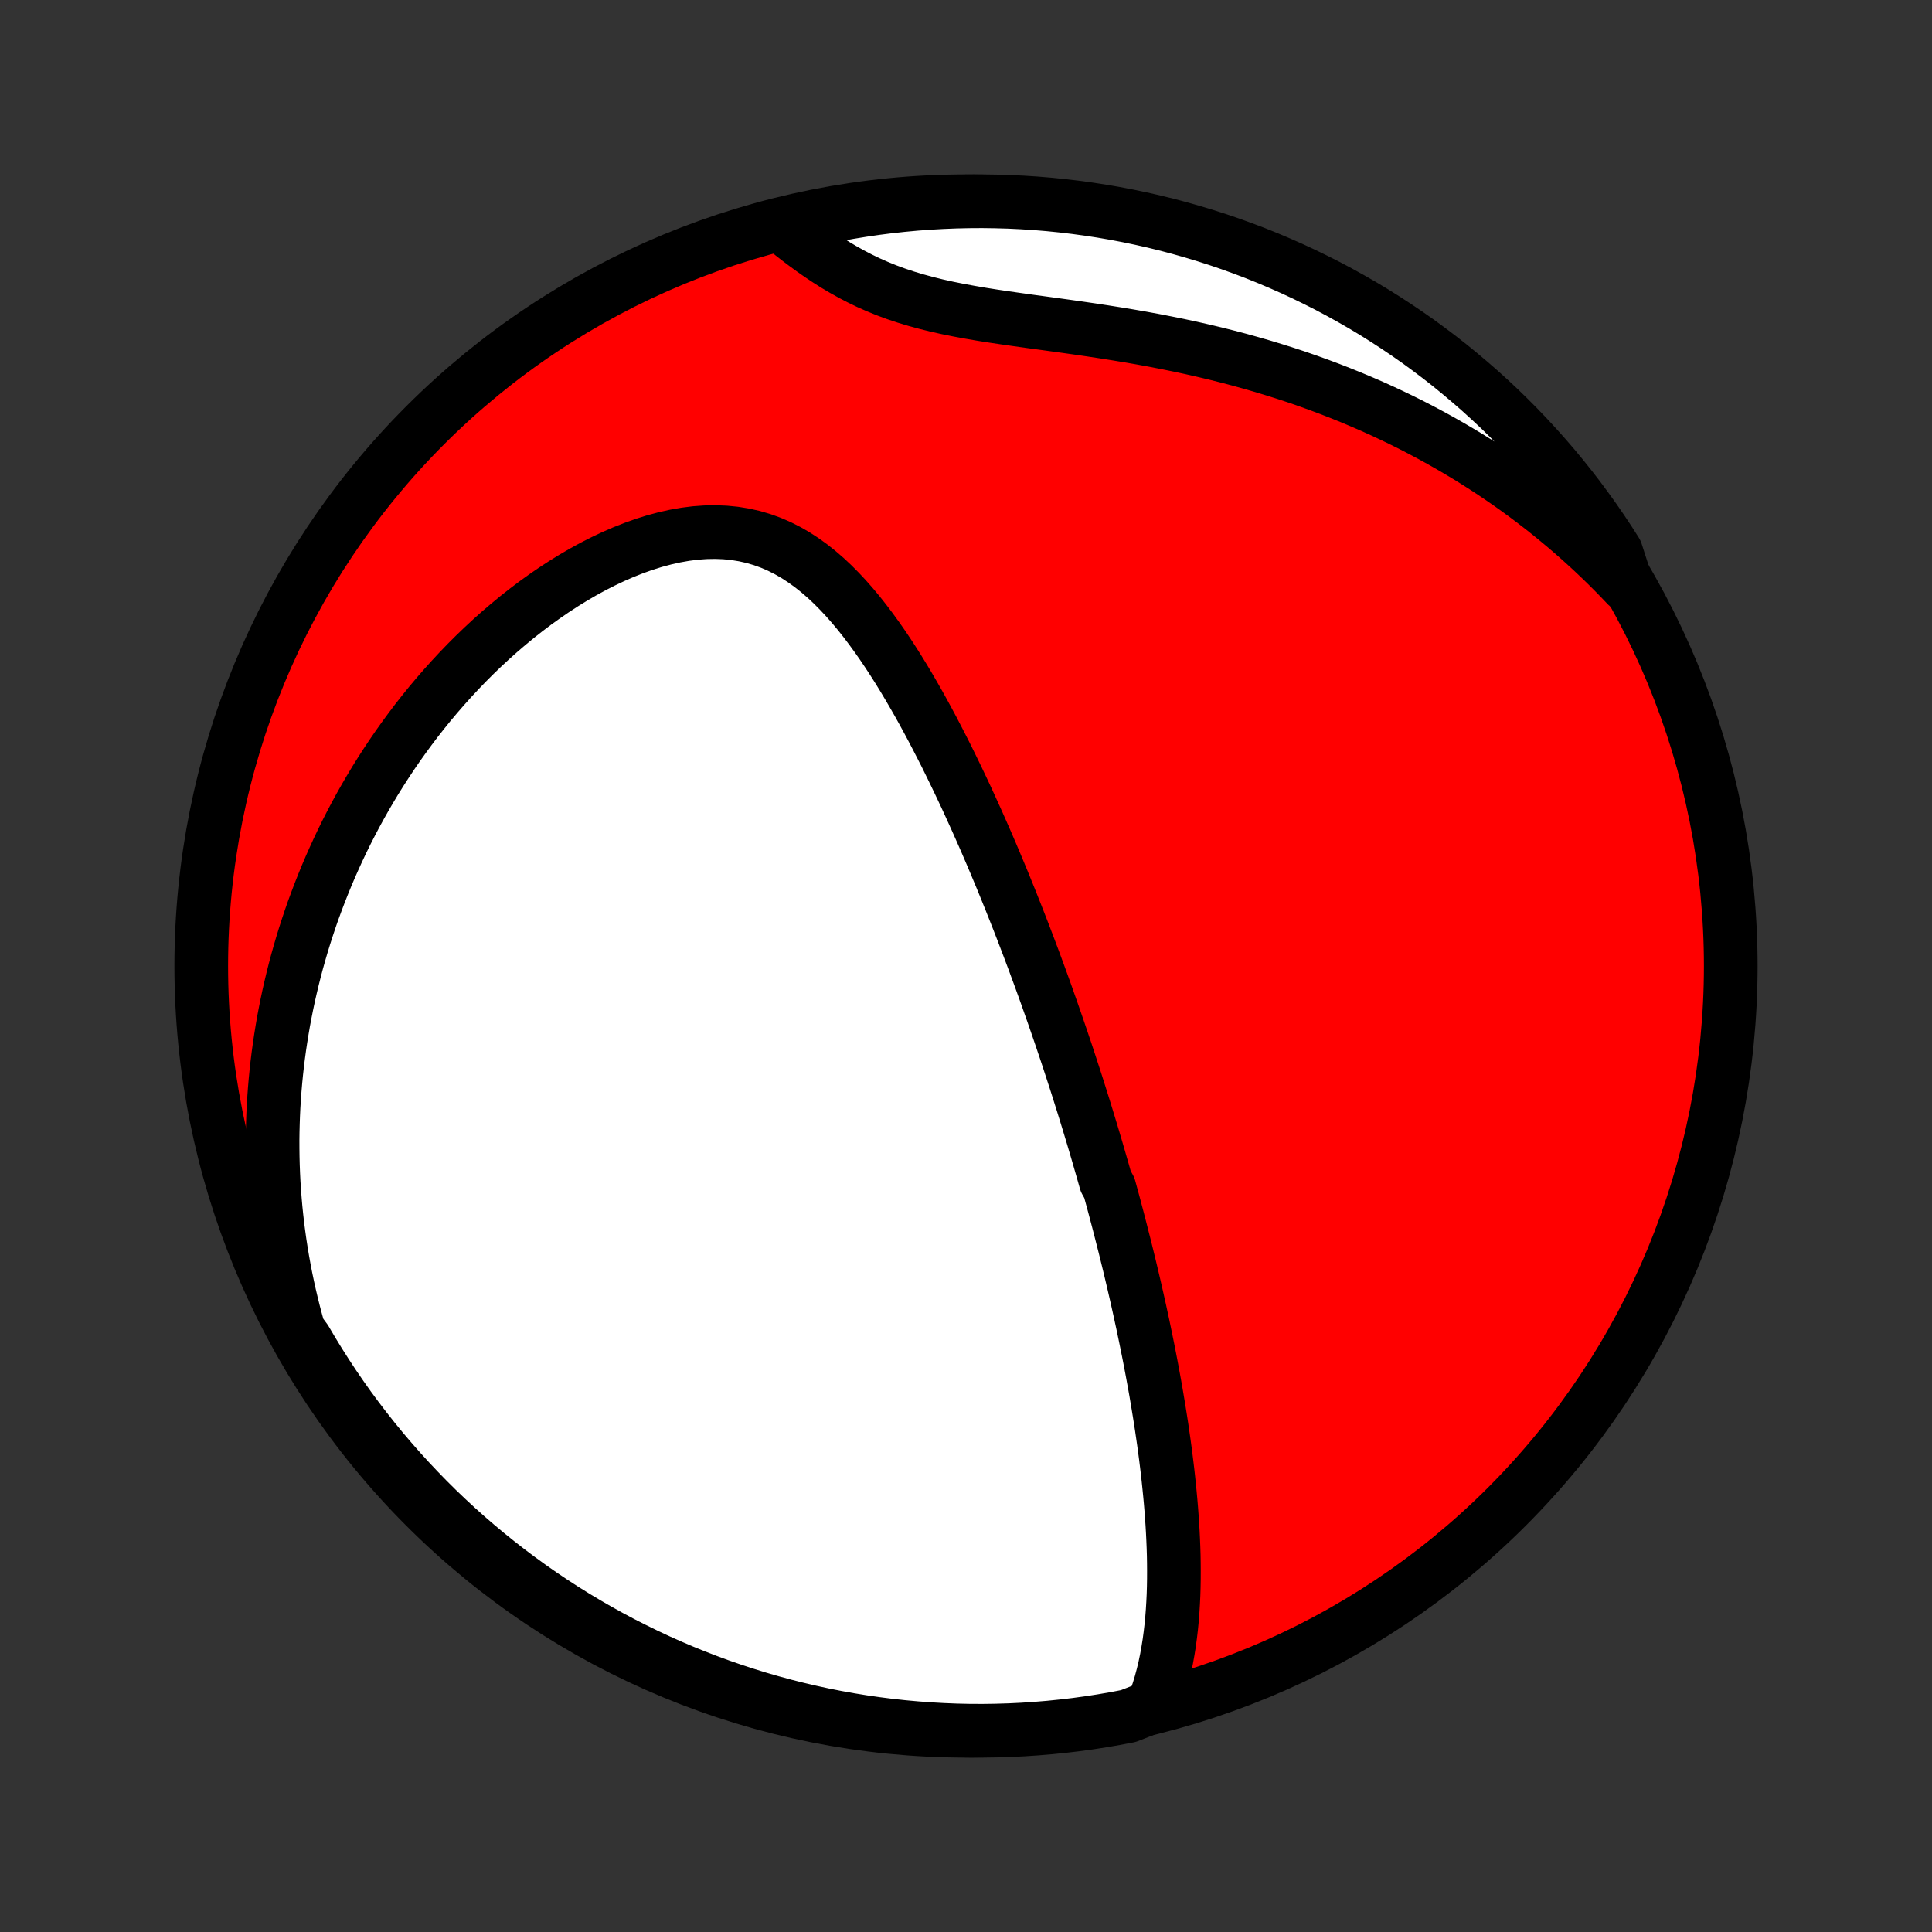 <?xml version="1.0" encoding="utf-8" standalone="no"?>
<!DOCTYPE svg PUBLIC "-//W3C//DTD SVG 1.1//EN"
  "http://www.w3.org/Graphics/SVG/1.1/DTD/svg11.dtd">
<!-- Created with matplotlib (http://matplotlib.org/) -->
<svg height="72pt" version="1.1" viewBox="0 0 72 72" width="72pt" xmlns="http://www.w3.org/2000/svg" xmlns:xlink="http://www.w3.org/1999/xlink">
 <rect x="0" y="0" width="72" height="72" fill="#333333" stroke="none"/>
 <defs>
  <style type="text/css">
*{stroke-linecap:butt;stroke-linejoin:round;}
  </style>
 </defs>
 <g id="figure_1">
  <g id="patch_1">
   <path d="
M0 72
L72 72
L72 0
L0 0
z
" style="fill:none;"/>
  </g>
  <g id="axes_1">
   <g id="PatchCollection_1">
    <defs>
     <path d="
M36 -7.5
C43.558 -7.5 50.808 -10.503 56.153 -15.848
C61.497 -21.192 64.5 -28.442 64.5 -36
C64.5 -43.558 61.497 -50.808 56.153 -56.153
C50.808 -61.497 43.558 -64.5 36 -64.5
C28.442 -64.5 21.192 -61.497 15.848 -56.153
C10.503 -50.808 7.5 -43.558 7.5 -36
C7.5 -28.442 10.503 -21.192 15.848 -15.848
C21.192 -10.503 28.442 -7.5 36 -7.5
z
" id="C0_0_a811fe30f3"/>
     <path d="
M42.961 -8.404
L43.072 -8.694
L43.171 -8.987
L43.26 -9.282
L43.339 -9.578
L43.41 -9.875
L43.472 -10.173
L43.526 -10.472
L43.574 -10.772
L43.614 -11.071
L43.649 -11.371
L43.678 -11.671
L43.701 -11.97
L43.719 -12.268
L43.733 -12.566
L43.742 -12.864
L43.747 -13.16
L43.748 -13.456
L43.746 -13.75
L43.741 -14.043
L43.732 -14.335
L43.72 -14.626
L43.706 -14.915
L43.689 -15.204
L43.669 -15.49
L43.648 -15.775
L43.624 -16.059
L43.598 -16.341
L43.57 -16.621
L43.541 -16.9
L43.51 -17.177
L43.477 -17.453
L43.443 -17.727
L43.407 -18
L43.37 -18.271
L43.331 -18.541
L43.292 -18.809
L43.251 -19.075
L43.209 -19.34
L43.166 -19.604
L43.122 -19.866
L43.078 -20.127
L43.032 -20.386
L42.985 -20.644
L42.938 -20.901
L42.89 -21.156
L42.841 -21.41
L42.791 -21.664
L42.74 -21.916
L42.689 -22.166
L42.637 -22.416
L42.585 -22.665
L42.531 -22.913
L42.478 -23.159
L42.423 -23.405
L42.368 -23.65
L42.312 -23.895
L42.256 -24.138
L42.199 -24.381
L42.142 -24.623
L42.084 -24.865
L42.025 -25.106
L41.966 -25.346
L41.906 -25.587
L41.845 -25.826
L41.784 -26.066
L41.723 -26.305
L41.661 -26.544
L41.598 -26.782
L41.535 -27.021
L41.471 -27.259
L41.406 -27.497
L41.341 -27.736
L41.208 -27.974
L41.141 -28.212
L41.073 -28.451
L41.004 -28.69
L40.935 -28.929
L40.865 -29.169
L40.794 -29.409
L40.723 -29.649
L40.65 -29.89
L40.577 -30.131
L40.503 -30.373
L40.429 -30.615
L40.353 -30.859
L40.276 -31.103
L40.199 -31.347
L40.121 -31.593
L40.042 -31.839
L39.961 -32.087
L39.88 -32.335
L39.798 -32.585
L39.715 -32.836
L39.63 -33.087
L39.545 -33.34
L39.458 -33.594
L39.37 -33.85
L39.281 -34.107
L39.191 -34.365
L39.099 -34.625
L39.007 -34.886
L38.913 -35.149
L38.817 -35.414
L38.72 -35.68
L38.621 -35.947
L38.522 -36.217
L38.42 -36.488
L38.317 -36.761
L38.212 -37.036
L38.106 -37.313
L37.998 -37.591
L37.888 -37.872
L37.776 -38.154
L37.663 -38.439
L37.547 -38.725
L37.43 -39.014
L37.311 -39.304
L37.189 -39.596
L37.066 -39.89
L36.94 -40.187
L36.812 -40.485
L36.682 -40.785
L36.549 -41.087
L36.414 -41.391
L36.276 -41.696
L36.136 -42.004
L35.994 -42.313
L35.848 -42.623
L35.7 -42.935
L35.549 -43.248
L35.395 -43.563
L35.239 -43.879
L35.078 -44.195
L34.915 -44.512
L34.749 -44.83
L34.579 -45.148
L34.406 -45.466
L34.229 -45.784
L34.048 -46.101
L33.864 -46.417
L33.676 -46.732
L33.483 -47.046
L33.286 -47.357
L33.085 -47.665
L32.879 -47.971
L32.668 -48.272
L32.452 -48.569
L32.231 -48.861
L32.004 -49.148
L31.771 -49.427
L31.532 -49.699
L31.286 -49.962
L31.034 -50.216
L30.774 -50.46
L30.507 -50.691
L30.232 -50.91
L29.948 -51.115
L29.657 -51.305
L29.357 -51.478
L29.048 -51.634
L28.73 -51.772
L28.404 -51.89
L28.07 -51.988
L27.727 -52.065
L27.377 -52.122
L27.02 -52.157
L26.657 -52.171
L26.288 -52.164
L25.914 -52.137
L25.536 -52.089
L25.156 -52.022
L24.773 -51.936
L24.389 -51.833
L24.005 -51.713
L23.621 -51.576
L23.238 -51.425
L22.857 -51.259
L22.479 -51.08
L22.103 -50.889
L21.732 -50.686
L21.364 -50.472
L21.001 -50.248
L20.643 -50.015
L20.291 -49.773
L19.944 -49.524
L19.603 -49.266
L19.268 -49.002
L18.94 -48.732
L18.618 -48.456
L18.302 -48.174
L17.994 -47.888
L17.692 -47.597
L17.397 -47.302
L17.109 -47.003
L16.828 -46.701
L16.554 -46.396
L16.287 -46.089
L16.026 -45.779
L15.773 -45.466
L15.526 -45.152
L15.287 -44.836
L15.054 -44.519
L14.827 -44.2
L14.607 -43.88
L14.394 -43.559
L14.187 -43.238
L13.986 -42.916
L13.792 -42.593
L13.604 -42.27
L13.422 -41.947
L13.245 -41.623
L13.075 -41.299
L12.91 -40.976
L12.751 -40.652
L12.598 -40.329
L12.45 -40.005
L12.307 -39.682
L12.17 -39.36
L12.038 -39.037
L11.911 -38.715
L11.789 -38.393
L11.671 -38.072
L11.559 -37.751
L11.452 -37.43
L11.349 -37.11
L11.251 -36.79
L11.158 -36.471
L11.068 -36.152
L10.984 -35.834
L10.904 -35.515
L10.828 -35.197
L10.756 -34.88
L10.689 -34.563
L10.626 -34.246
L10.566 -33.929
L10.512 -33.613
L10.461 -33.297
L10.414 -32.981
L10.371 -32.665
L10.332 -32.349
L10.297 -32.034
L10.266 -31.718
L10.239 -31.403
L10.216 -31.087
L10.196 -30.772
L10.181 -30.456
L10.17 -30.14
L10.162 -29.824
L10.158 -29.508
L10.159 -29.191
L10.163 -28.874
L10.171 -28.557
L10.183 -28.239
L10.199 -27.921
L10.22 -27.603
L10.244 -27.284
L10.272 -26.964
L10.305 -26.643
L10.341 -26.323
L10.383 -26.001
L10.428 -25.678
L10.478 -25.355
L10.532 -25.031
L10.591 -24.706
L10.654 -24.38
L10.722 -24.054
L10.795 -23.726
L10.873 -23.397
L10.955 -23.067
L11.043 -22.736
L11.136 -22.404
L11.383 -22.071
L11.637 -21.639
L11.899 -21.212
L12.168 -20.789
L12.444 -20.371
L12.728 -19.957
L13.018 -19.548
L13.316 -19.145
L13.621 -18.746
L13.932 -18.353
L14.25 -17.965
L14.575 -17.583
L14.906 -17.206
L15.244 -16.835
L15.588 -16.47
L15.938 -16.11
L16.294 -15.757
L16.657 -15.41
L17.025 -15.069
L17.399 -14.735
L17.779 -14.407
L18.164 -14.086
L18.555 -13.771
L18.951 -13.463
L19.352 -13.162
L19.758 -12.868
L20.169 -12.581
L20.585 -12.301
L21.006 -12.028
L21.431 -11.763
L21.861 -11.505
L22.295 -11.255
L22.733 -11.011
L23.175 -10.776
L23.622 -10.549
L24.072 -10.329
L24.525 -10.116
L24.982 -9.912
L25.442 -9.716
L25.906 -9.528
L26.373 -9.347
L26.842 -9.175
L27.315 -9.011
L27.79 -8.856
L28.267 -8.708
L28.747 -8.569
L29.23 -8.438
L29.714 -8.316
L30.2 -8.202
L30.688 -8.096
L31.177 -7.999
L31.668 -7.911
L32.16 -7.831
L32.654 -7.76
L33.148 -7.697
L33.644 -7.643
L34.14 -7.598
L34.636 -7.561
L35.133 -7.533
L35.631 -7.513
L36.128 -7.502
L36.625 -7.5
L37.123 -7.507
L37.619 -7.522
L38.116 -7.546
L38.611 -7.579
L39.106 -7.62
L39.6 -7.67
L40.093 -7.728
L40.585 -7.795
L41.075 -7.871
L41.564 -7.955
L42.051 -8.048
z
" id="C0_1_1bb6af0763"/>
     <path d="
M60.628 -50.184
L60.388 -50.436
L60.144 -50.686
L59.896 -50.934
L59.644 -51.179
L59.388 -51.422
L59.127 -51.663
L58.863 -51.902
L58.595 -52.138
L58.322 -52.372
L58.045 -52.603
L57.764 -52.833
L57.479 -53.06
L57.188 -53.284
L56.894 -53.506
L56.595 -53.725
L56.291 -53.943
L55.982 -54.157
L55.669 -54.369
L55.35 -54.578
L55.027 -54.784
L54.699 -54.988
L54.366 -55.188
L54.028 -55.386
L53.685 -55.581
L53.336 -55.773
L52.983 -55.961
L52.624 -56.147
L52.26 -56.329
L51.891 -56.507
L51.517 -56.682
L51.137 -56.854
L50.752 -57.021
L50.362 -57.185
L49.966 -57.345
L49.566 -57.501
L49.16 -57.653
L48.749 -57.801
L48.334 -57.945
L47.913 -58.084
L47.487 -58.218
L47.057 -58.349
L46.623 -58.474
L46.184 -58.596
L45.741 -58.712
L45.294 -58.824
L44.844 -58.931
L44.39 -59.034
L43.933 -59.132
L43.473 -59.225
L43.011 -59.315
L42.547 -59.4
L42.081 -59.481
L41.614 -59.558
L41.146 -59.632
L40.679 -59.703
L40.212 -59.771
L39.746 -59.837
L39.282 -59.901
L38.821 -59.964
L38.362 -60.026
L37.908 -60.09
L37.459 -60.154
L37.015 -60.22
L36.578 -60.289
L36.148 -60.363
L35.725 -60.441
L35.311 -60.524
L34.907 -60.614
L34.512 -60.712
L34.127 -60.817
L33.752 -60.93
L33.388 -61.052
L33.035 -61.182
L32.692 -61.322
L32.359 -61.469
L32.037 -61.625
L31.724 -61.788
L31.42 -61.958
L31.125 -62.133
L30.838 -62.315
L30.559 -62.501
L30.287 -62.691
L30.022 -62.884
L29.763 -63.079
L29.51 -63.276
L29.696 -63.474
L30.182 -63.794
L30.67 -63.9
L31.159 -63.997
L31.65 -64.086
L32.142 -64.166
L32.636 -64.238
L33.13 -64.301
L33.625 -64.355
L34.121 -64.401
L34.618 -64.438
L35.115 -64.466
L35.612 -64.486
L36.11 -64.497
L36.607 -64.5
L37.104 -64.493
L37.601 -64.479
L38.097 -64.455
L38.593 -64.423
L39.088 -64.382
L39.582 -64.332
L40.075 -64.274
L40.567 -64.207
L41.057 -64.132
L41.546 -64.048
L42.033 -63.955
L42.518 -63.854
L43.001 -63.745
L43.482 -63.627
L43.961 -63.5
L44.438 -63.365
L44.911 -63.222
L45.382 -63.071
L45.851 -62.911
L46.316 -62.743
L46.778 -62.568
L47.237 -62.383
L47.692 -62.191
L48.144 -61.991
L48.592 -61.783
L49.036 -61.567
L49.477 -61.344
L49.913 -61.112
L50.345 -60.873
L50.773 -60.627
L51.196 -60.373
L51.614 -60.111
L52.028 -59.842
L52.437 -59.566
L52.841 -59.283
L53.239 -58.992
L53.633 -58.695
L54.021 -58.391
L54.403 -58.079
L54.78 -57.761
L55.152 -57.437
L55.517 -57.106
L55.877 -56.769
L56.23 -56.425
L56.577 -56.075
L56.918 -55.719
L57.253 -55.356
L57.581 -54.989
L57.903 -54.615
L58.218 -54.235
L58.526 -53.85
L58.827 -53.46
L59.121 -53.064
L59.409 -52.663
L59.689 -52.257
L59.962 -51.846
L60.227 -51.43
z
" id="C0_2_af43953b0f"/>
    </defs>
    <g clip-path="url(#p1bffca34e9)">
     <use style="fill:#ff0000;stroke:#000000;stroke-width:2.0;" x="0.0" xlink:href="#C0_0_a811fe30f3" y="72.0"/>
    </g>
    <g clip-path="url(#p1bffca34e9)">
     <use style="fill:#ffffff;stroke:#000000;stroke-width:2.0;" x="0.0" xlink:href="#C0_1_1bb6af0763" y="72.0"/>
    </g>
    <g clip-path="url(#p1bffca34e9)">
     <use style="fill:#ffffff;stroke:#000000;stroke-width:2.0;" x="0.0" xlink:href="#C0_2_af43953b0f" y="72.0"/>
    </g>
   </g>
  </g>
 </g>
 <defs>
  <clipPath id="p1bffca34e9">
   <rect height="72.0" width="72.0" x="0.0" y="0.0"/>
  </clipPath>
 </defs>
</svg>
